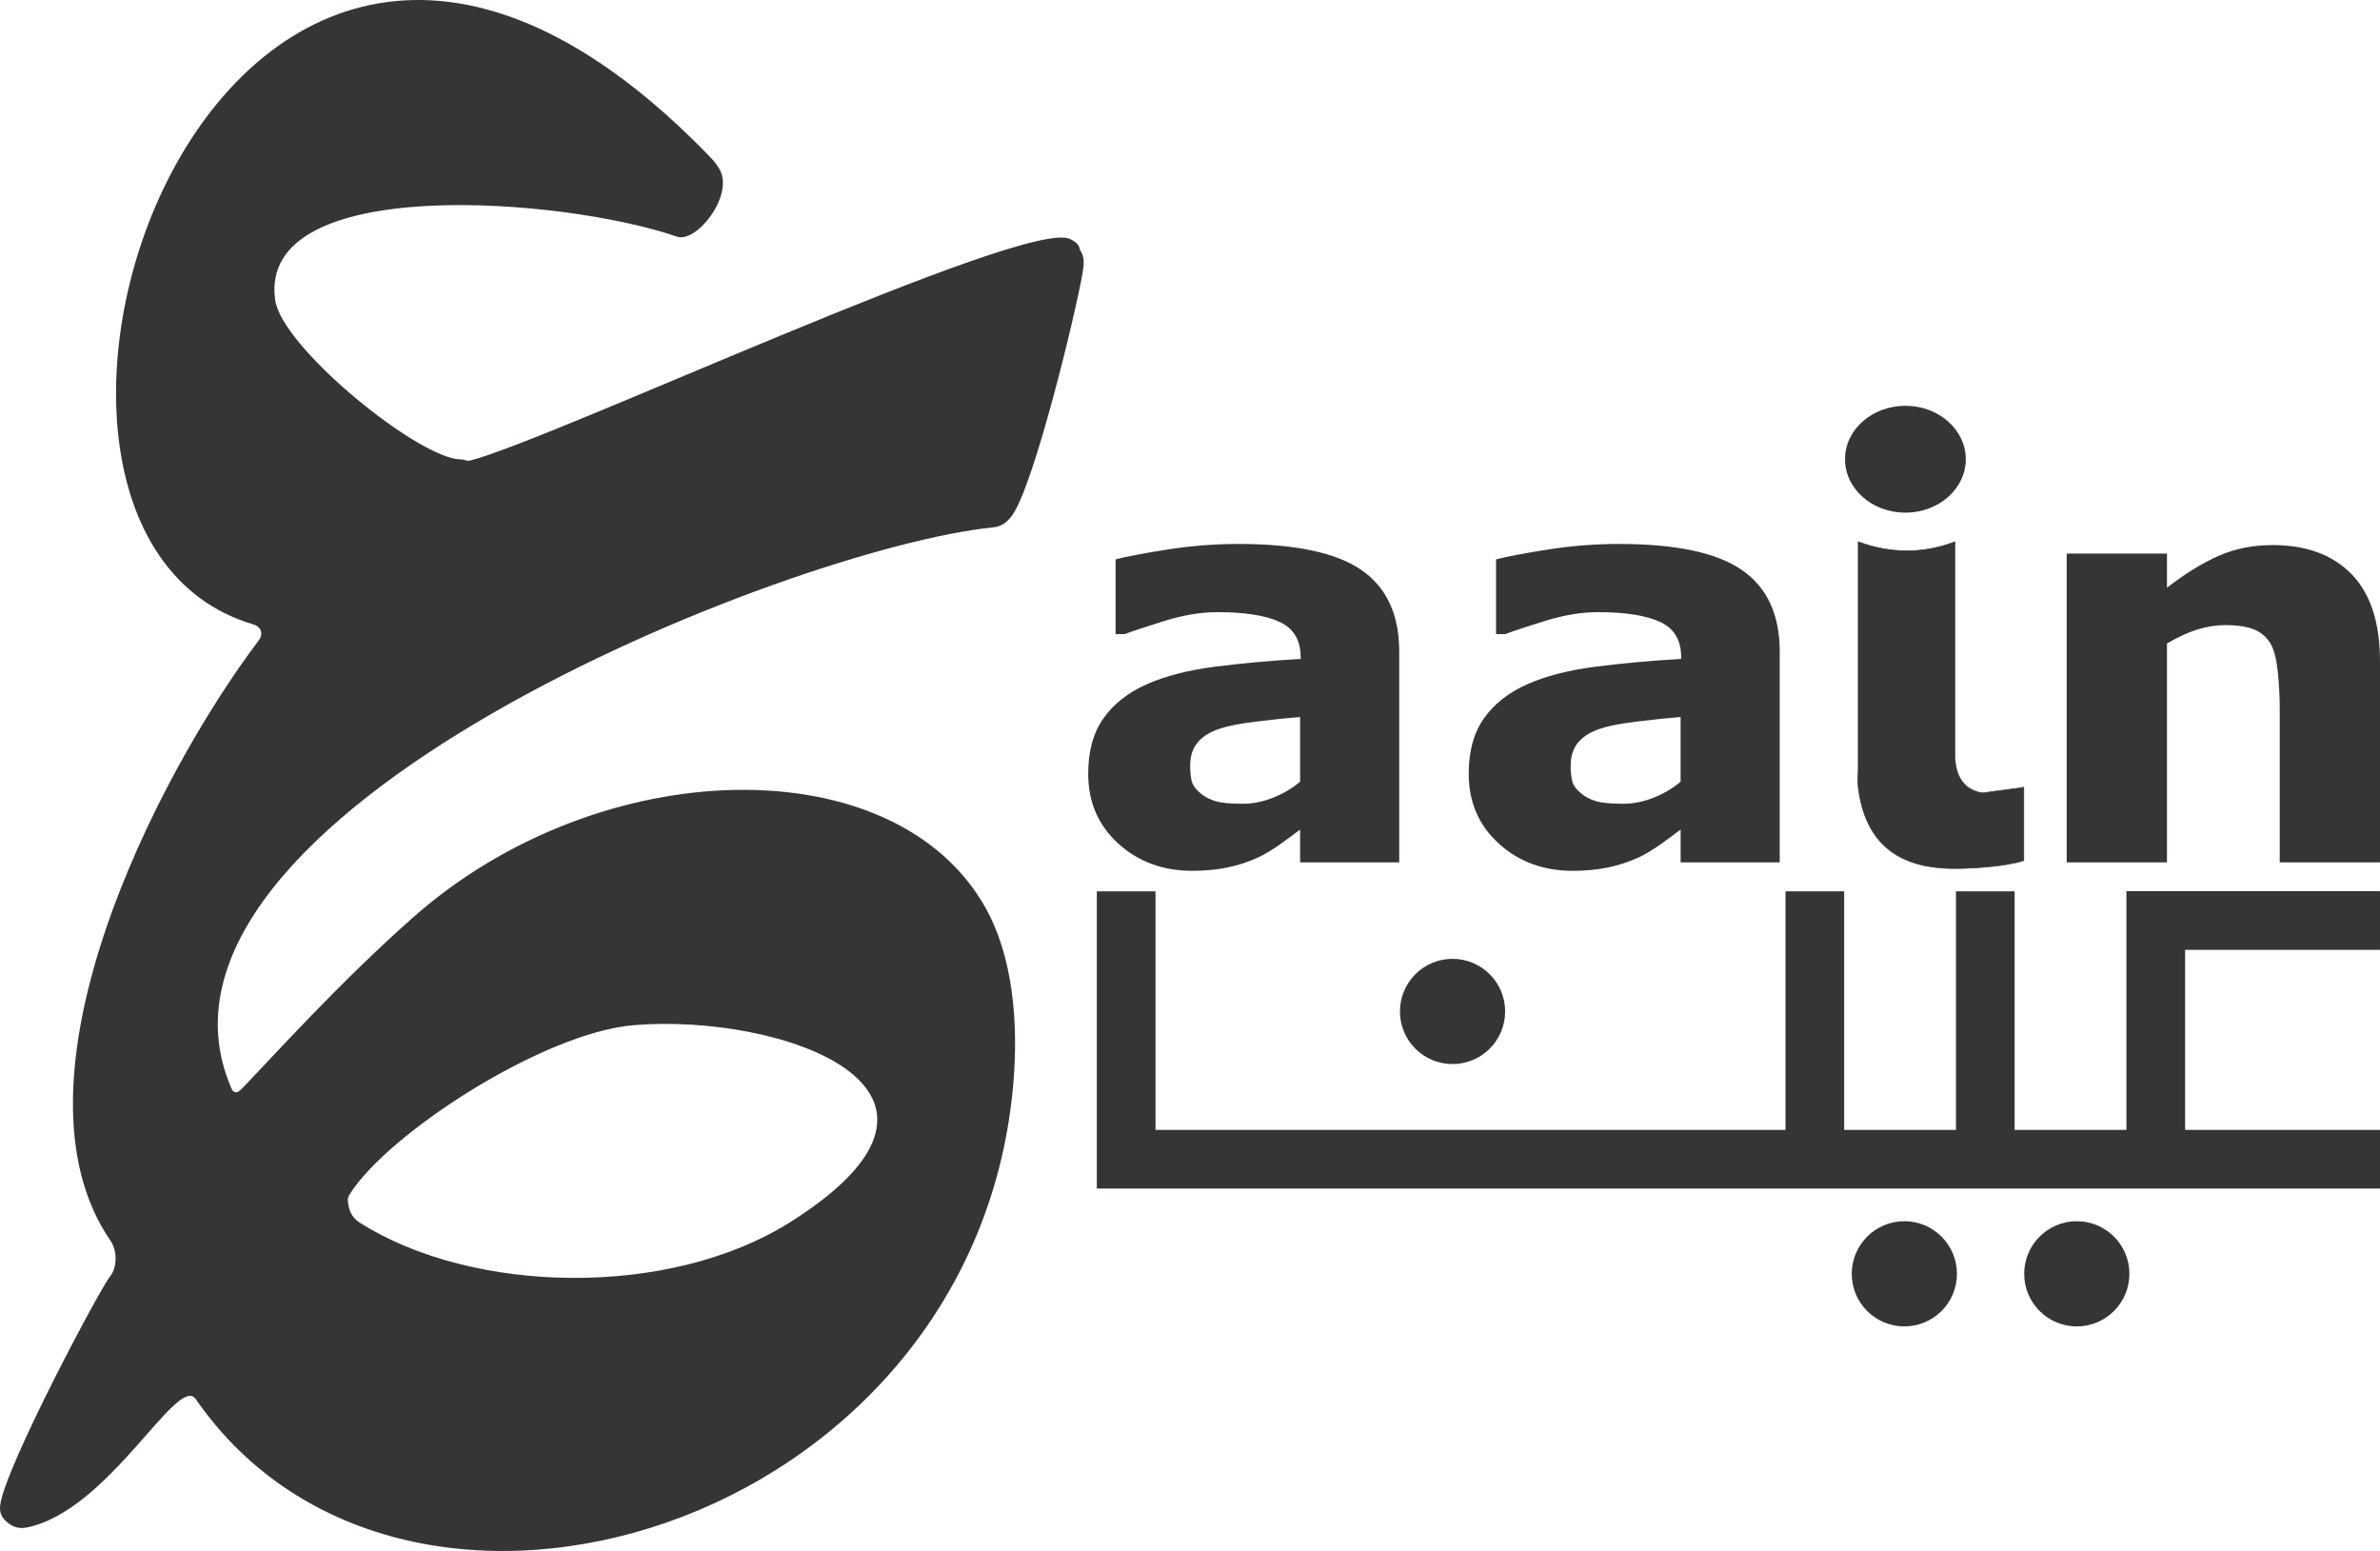 <?xml version="1.0" encoding="UTF-8"?>
<!DOCTYPE svg PUBLIC "-//W3C//DTD SVG 1.1//EN" "http://www.w3.org/Graphics/SVG/1.1/DTD/svg11.dtd">
<!-- Creator: CorelDRAW X6 -->
<svg xmlns="http://www.w3.org/2000/svg" xml:space="preserve" width="26.917in" height="17.539in" version="1.1" style="shape-rendering:geometricPrecision; text-rendering:geometricPrecision; image-rendering:optimizeQuality; fill-rule:evenodd; clip-rule:evenodd"
viewBox="0 0 935116 609318"
 xmlns:xlink="http://www.w3.org/1999/xlink">
 <defs>
  <style type="text/css">
   <![CDATA[
    .str2 {stroke:#373435;stroke-width:241.27}
    .str0 {stroke:#373435;stroke-width:23047.9}
    .str1 {stroke:#373435;stroke-width:23048}
    .fil1 {fill:none}
    .fil2 {fill:#373435}
    .fil0 {fill:#373435;fill-rule:nonzero}
   ]]>
  </style>
 </defs>
 <g id="Layer_x0020_1">
  <g id="_246891240">
   <path class="fil0" d="M137544 468976c-458,725 -939,1638 -896,2438 203,3600 1395,6812 4589,8844 44398,28276 121891,29869 169422,-243 82807,-52351 -4405,-82093 -61742,-77263 -35527,2987 -96376,42487 -111373,66224zm-127053 131123c-3688,751 -6586,-684 -8935,-3317 -1394,-1562 -1753,-3653 -1463,-5681 2207,-15293 39334,-85065 43161,-89672 2869,-3453 2786,-10190 260,-13848 -43359,-62849 18048,-182921 58132,-235980 1862,-2465 1172,-5330 -2225,-6340 -127493,-37718 -12863,-383996 180249,-182893 994,1038 1832,2243 2635,3446 6885,10275 -8585,29833 -16283,27163 -43946,-15252 -165102,-25273 -157899,24936 2526,17892 52260,58952 70787,62351 1412,258 2888,61 4279,640 464,195 1108,131 1624,-2 32079,-8162 218701,-95512 235648,-86989 1870,939 3531,1951 3844,4244 2006,2809 1594,5846 1058,8998 -2710,15914 -19049,83321 -27670,95302 -1829,2537 -4070,4377 -7363,4711 -80698,8090 -344955,113670 -299548,220062 174,408 368,817 618,1185 435,647 1418,916 2081,514 564,-342 1104,-763 1562,-1238 12631,-13121 38228,-41578 67142,-67176 73762,-65307 189955,-67396 225270,-3470 9979,18064 13085,43377 10525,70442 -16379,173131 -238800,240973 -321046,122191 -7114,-10289 -33946,43832 -66444,50422z"/>
   <g>
    <g>
     <path class="fil1 str0" d="M935113 361630l-88104 0 0 93779 88104 0m-222051 -105244l0 105244 66973 0 0 -105244m66973 11465l0 93779 -66973 0 0 -105244m-66973 0l0 105244 -270585 0 0 -105244"/>
    </g>
    <g>
     <path class="fil1 str1" d="M570710 388213c5049,0 9142,4093 9142,9142 0,5049 -4093,9142 -9142,9142 -5049,0 -9142,-4093 -9142,-9142 0,-5049 4093,-9142 9142,-9142z"/>
     <path id="1" class="fil2" d="M570710 388213c5049,0 9142,4093 9142,9142 0,5049 -4093,9142 -9142,9142 -5049,0 -9142,-4093 -9142,-9142 0,-5049 4093,-9142 9142,-9142z"/>
    </g>
    <g>
     <path class="fil1 str1" d="M748229 491284c5049,0 9142,4093 9142,9142 0,5049 -4093,9142 -9142,9142 -5049,0 -9142,-4093 -9142,-9142 0,-5049 4093,-9142 9142,-9142z"/>
     <path id="1" class="fil2" d="M748229 491284c5049,0 9142,4093 9142,9142 0,5049 -4093,9142 -9142,9142 -5049,0 -9142,-4093 -9142,-9142 0,-5049 4093,-9142 9142,-9142z"/>
    </g>
    <g>
     <path class="fil1 str1" d="M815984 491284c5049,0 9142,4093 9142,9142 0,5049 -4093,9142 -9142,9142 -5049,0 -9142,-4093 -9142,-9142 0,-5049 4093,-9142 9142,-9142z"/>
     <path id="1" class="fil2" d="M815984 491284c5049,0 9142,4093 9142,9142 0,5049 -4093,9142 -9142,9142 -5049,0 -9142,-4093 -9142,-9142 0,-5049 4093,-9142 9142,-9142z"/>
    </g>
   </g>
   <g>
    <path class="fil0" d="M510820 307091l0 -25424c-5297,443 -11004,1033 -17158,1808 -6154,738 -10817,1624 -13988,2657 -3917,1218 -6901,3026 -8952,5351 -2052,2362 -3096,5461 -3096,9299 0,2546 224,4576 634,6199 448,1587 1529,3100 3283,4539 1641,1439 3655,2509 5968,3210 2313,701 5931,1033 10854,1033 3917,0 7870,-812 11862,-2398 4029,-1587 7572,-3690 10593,-6273zm0 18819c-2089,1587 -4737,3506 -7833,5756 -3133,2214 -6080,3985 -8840,5277 -3842,1734 -7833,3026 -11974,3875 -4140,849 -8691,1291 -13652,1291 -11601,0 -21336,-3579 -29169,-10738 -7871,-7159 -11787,-16273 -11787,-27417 0,-8893 2014,-16162 6006,-21771 3991,-5646 9661,-10111 16972,-13358 7274,-3247 16301,-5572 27043,-6937 10743,-1365 21896,-2362 33459,-3026l0 -664c0,-6679 -2760,-11328 -8281,-13875 -5520,-2546 -13652,-3838 -24395,-3838 -6453,0 -13354,1144 -20665,3395 -7348,2288 -12608,4022 -15815,5240l-3581 0 0 -29373c4140,-1070 10892,-2362 20217,-3838 9325,-1476 18688,-2214 28050,-2214 22306,0 38420,3395 48304,10221 9922,6827 14883,17528 14883,32140l0 82731 -38942 0 0 -12878zm149501 -18819l0 -25424c-5297,443 -11004,1033 -17158,1808 -6154,738 -10817,1624 -13988,2657 -3917,1218 -6901,3026 -8952,5351 -2052,2362 -3096,5461 -3096,9299 0,2546 224,4576 634,6199 448,1587 1529,3100 3283,4539 1641,1439 3655,2509 5968,3210 2313,701 5931,1033 10854,1033 3917,0 7870,-812 11862,-2398 4029,-1587 7572,-3690 10593,-6273zm0 18819c-2089,1587 -4737,3506 -7833,5756 -3133,2214 -6080,3985 -8840,5277 -3842,1734 -7833,3026 -11974,3875 -4140,849 -8691,1291 -13652,1291 -11601,0 -21336,-3579 -29169,-10738 -7871,-7159 -11787,-16273 -11787,-27417 0,-8893 2014,-16162 6006,-21771 3991,-5646 9661,-10111 16972,-13358 7274,-3247 16301,-5572 27043,-6937 10743,-1365 21896,-2362 33459,-3026l0 -664c0,-6679 -2760,-11328 -8281,-13875 -5520,-2546 -13652,-3838 -24395,-3838 -6453,0 -13354,1144 -20665,3395 -7348,2288 -12608,4022 -15815,5240l-3581 0 0 -29373c4140,-1070 10892,-2362 20217,-3838 9325,-1476 18688,-2214 28050,-2214 22306,0 38420,3395 48304,10221 9922,6827 14883,17528 14883,32140l0 82731 -38942 0 0 -12878zm274795 12878l-39390 0 0 -60148c0,-4908 -261,-9779 -746,-14650 -522,-4871 -1417,-8450 -2648,-10738 -1455,-2657 -3581,-4613 -6378,-5830 -2797,-1218 -6714,-1845 -11712,-1845 -3581,0 -7199,590 -10892,1734 -3656,1144 -7647,2989 -11936,5498l0 85978 -39389 0 0 -121329 39389 0 0 13432c6975,-5424 13689,-9557 20105,-12436 6453,-2878 13577,-4317 21411,-4317 13242,0 23574,3801 31034,11439 7423,7638 11153,19041 11153,34244l0 78967z"/>
    <path class="fil2 str2" d="M768100 212853c-12664,4795 -25327,4642 -37991,0 0,29722 0,59443 0,89164 0,2439 -300,4897 0,7317 3446,27752 22922,32234 39974,31852 6888,-154 18739,-945 25076,-3120l0 -28732c0,-243 -526,70 -846,113 -3313,441 -10569,1409 -15553,2074 -5992,-1162 -10182,-4898 -10659,-13939 0,-28243 0,-56486 0,-84728z"/>
    <path class="fil2" d="M748639 159419c13103,0 23726,9399 23726,20992 0,11594 -10622,20992 -23726,20992 -13104,0 -23726,-9399 -23726,-20992 0,-11593 10622,-20992 23726,-20992z"/>
   </g>
  </g>
 </g>
</svg>
